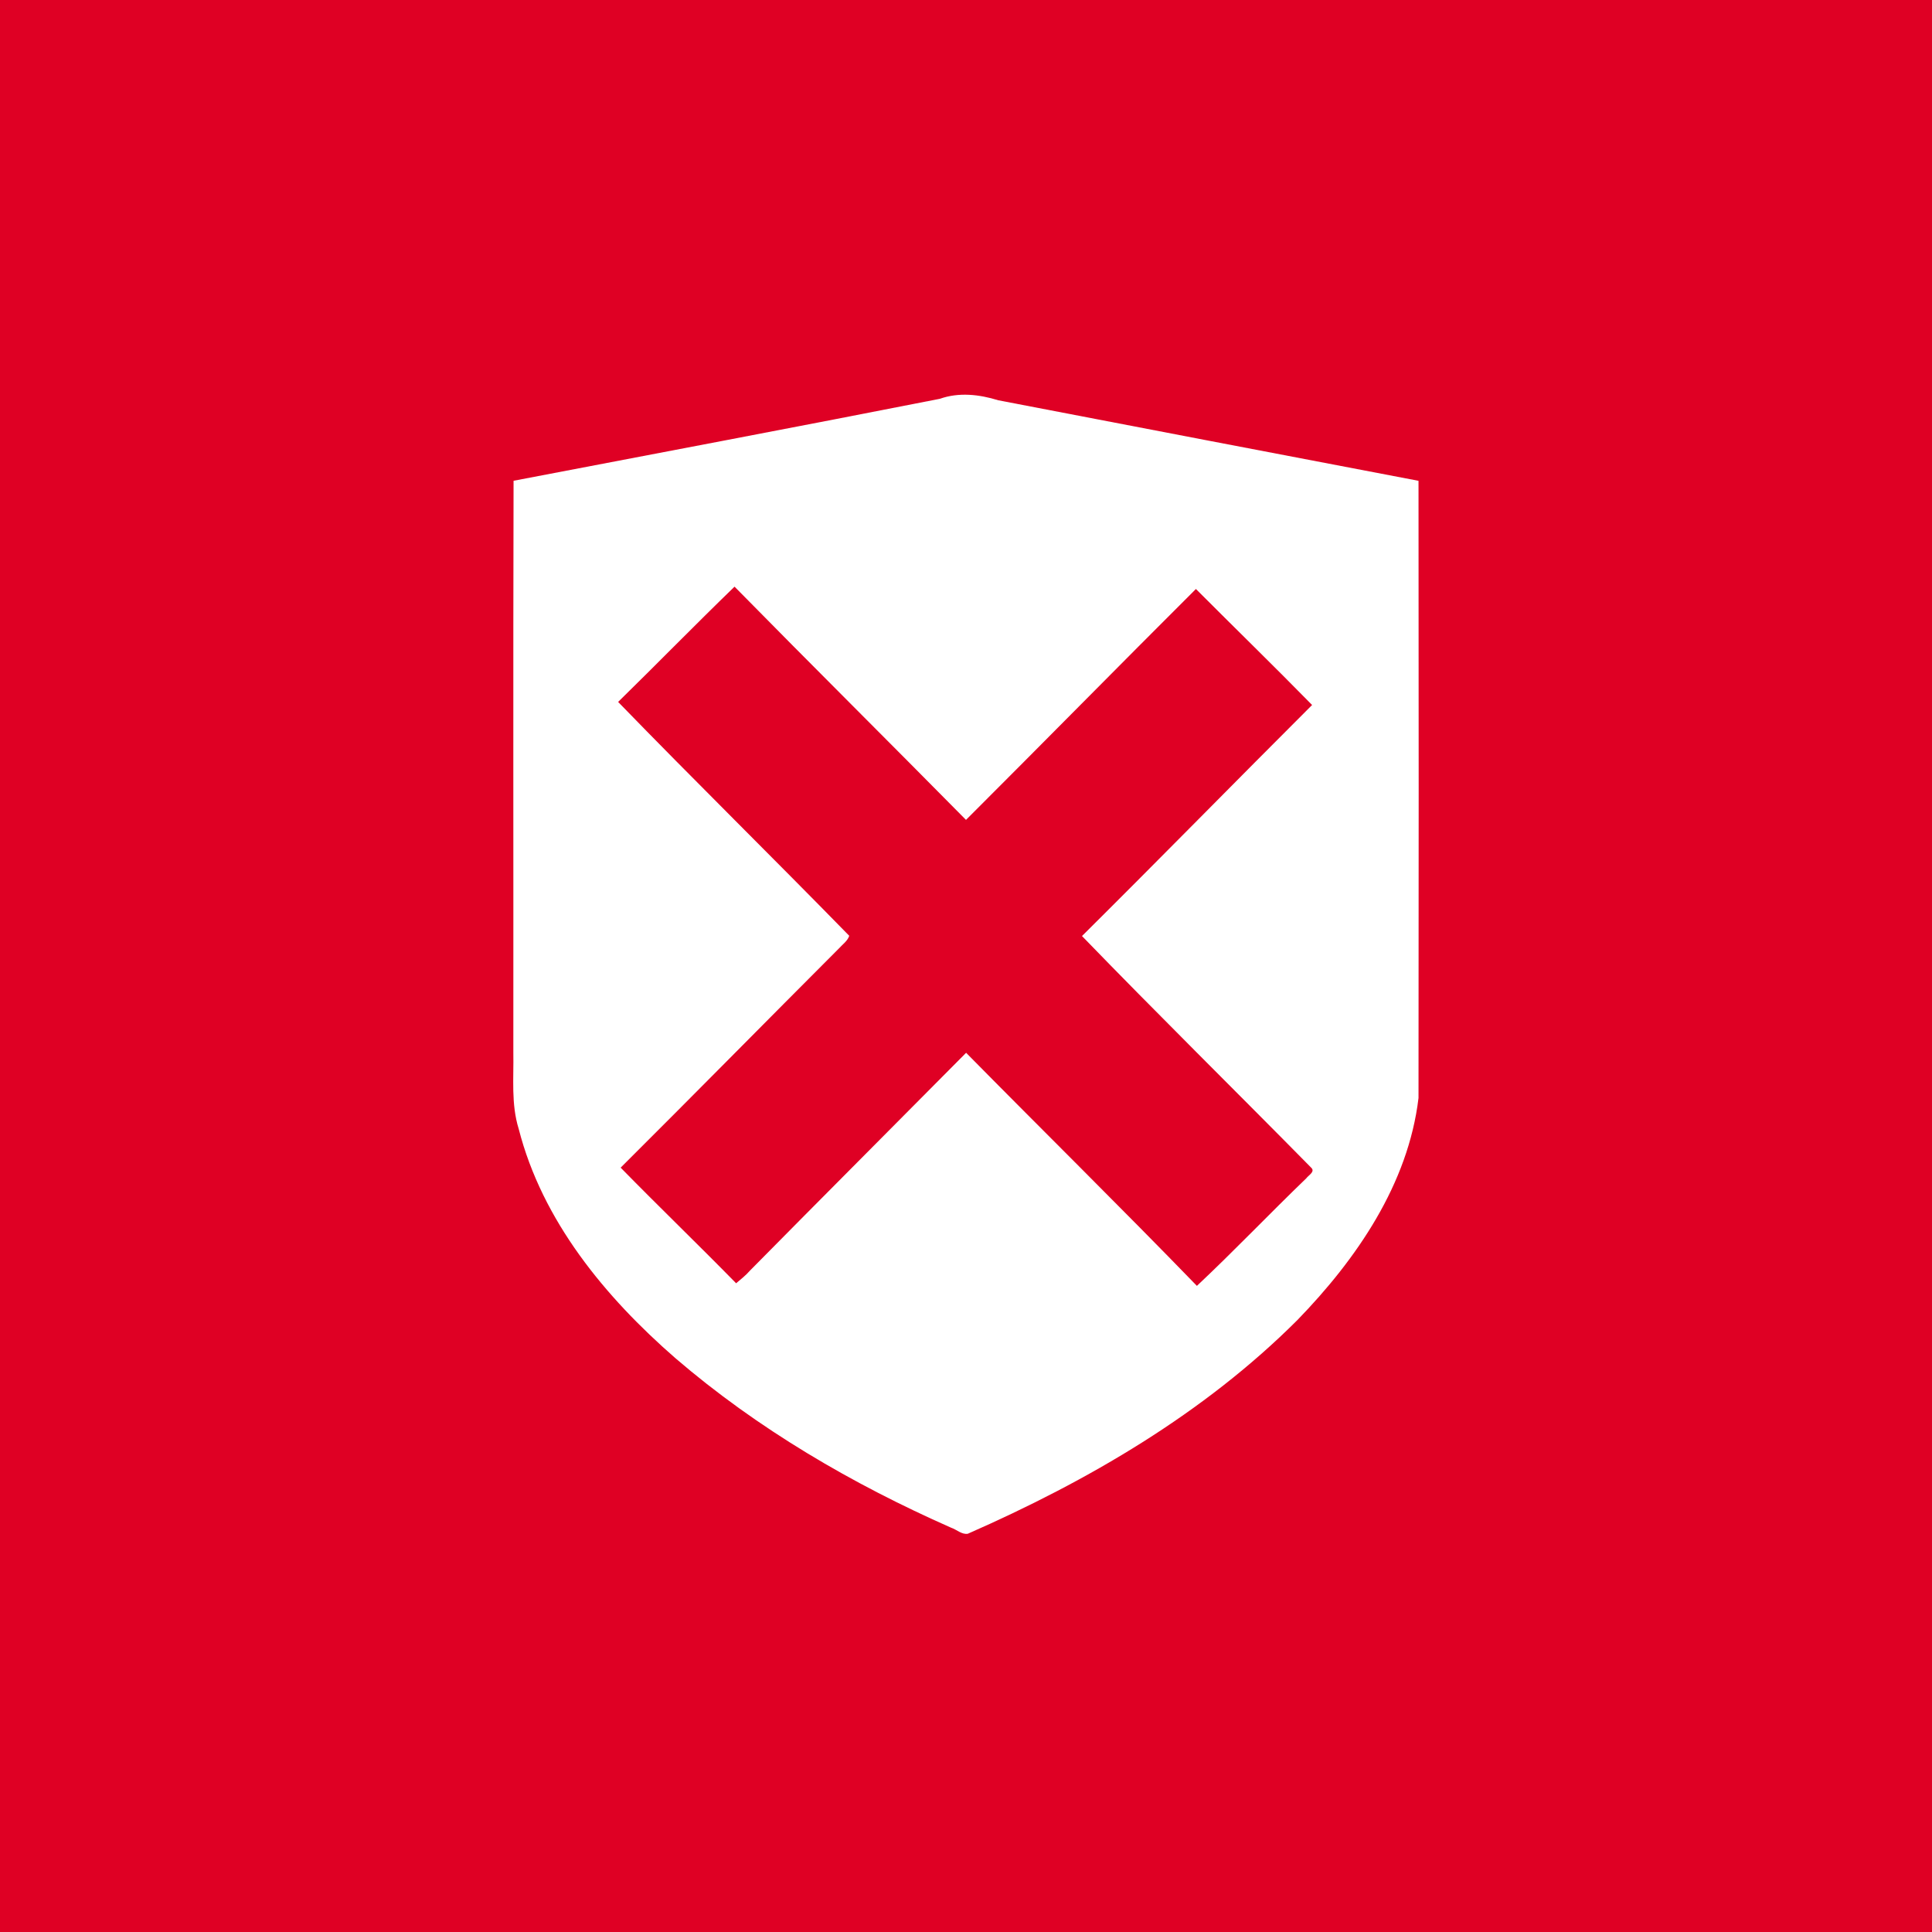<?xml version="1.0" encoding="UTF-8" ?>
<!DOCTYPE svg PUBLIC "-//W3C//DTD SVG 1.1//EN" "http://www.w3.org/Graphics/SVG/1.1/DTD/svg11.dtd">
<svg width="512pt" height="512pt" viewBox="0 0 512 512" version="1.1" xmlns="http://www.w3.org/2000/svg">
<path fill="#df0024" opacity="1.00" d=" M 0.00 0.00 L 512.00 0.00 L 512.00 512.00 L 0.00 512.00 L 0.00 0.00 Z" />
<path fill="#ffffff" opacity="1.00" d=" M 249.06 105.69 C 254.13 103.90 259.52 104.52 264.56 106.08 C 301.68 113.22 338.80 120.34 375.92 127.42 C 375.98 181.94 375.98 236.46 375.92 290.98 C 373.19 313.81 359.49 333.69 343.82 349.83 C 319.07 374.57 288.34 392.47 256.48 406.46 C 254.89 406.73 253.49 405.33 252.04 404.85 C 225.84 393.28 200.79 378.66 179.02 359.96 C 160.37 343.73 143.70 323.56 137.46 299.16 C 135.42 292.60 136.17 285.70 136.04 278.95 C 136.08 228.44 135.97 177.92 136.10 127.41 C 173.76 120.20 211.44 113.10 249.06 105.69 Z" />
<path fill="#df0024" opacity="1.00" d=" M 163.81 186.02 C 174.15 175.90 184.26 165.54 194.66 155.47 C 215.01 176.17 235.61 196.62 256.00 217.28 C 276.37 196.94 296.55 176.41 316.93 156.09 C 327.17 166.36 337.57 176.47 347.72 186.83 C 327.34 207.18 307.18 227.77 286.74 248.06 C 306.78 268.76 327.34 289.00 347.56 309.53 C 348.53 310.56 346.72 311.49 346.20 312.24 C 336.43 321.64 327.07 331.49 317.19 340.77 C 297.03 319.96 276.37 299.64 256.03 279.00 C 236.95 298.26 217.79 317.43 198.75 336.72 C 197.66 337.98 196.35 339.00 195.08 340.08 C 184.98 329.77 174.58 319.76 164.48 309.44 C 183.84 290.16 203.01 270.68 222.32 251.35 C 223.27 250.28 224.59 249.40 225.06 248.00 C 204.77 227.22 184.03 206.86 163.81 186.02 Z" />
</svg>
